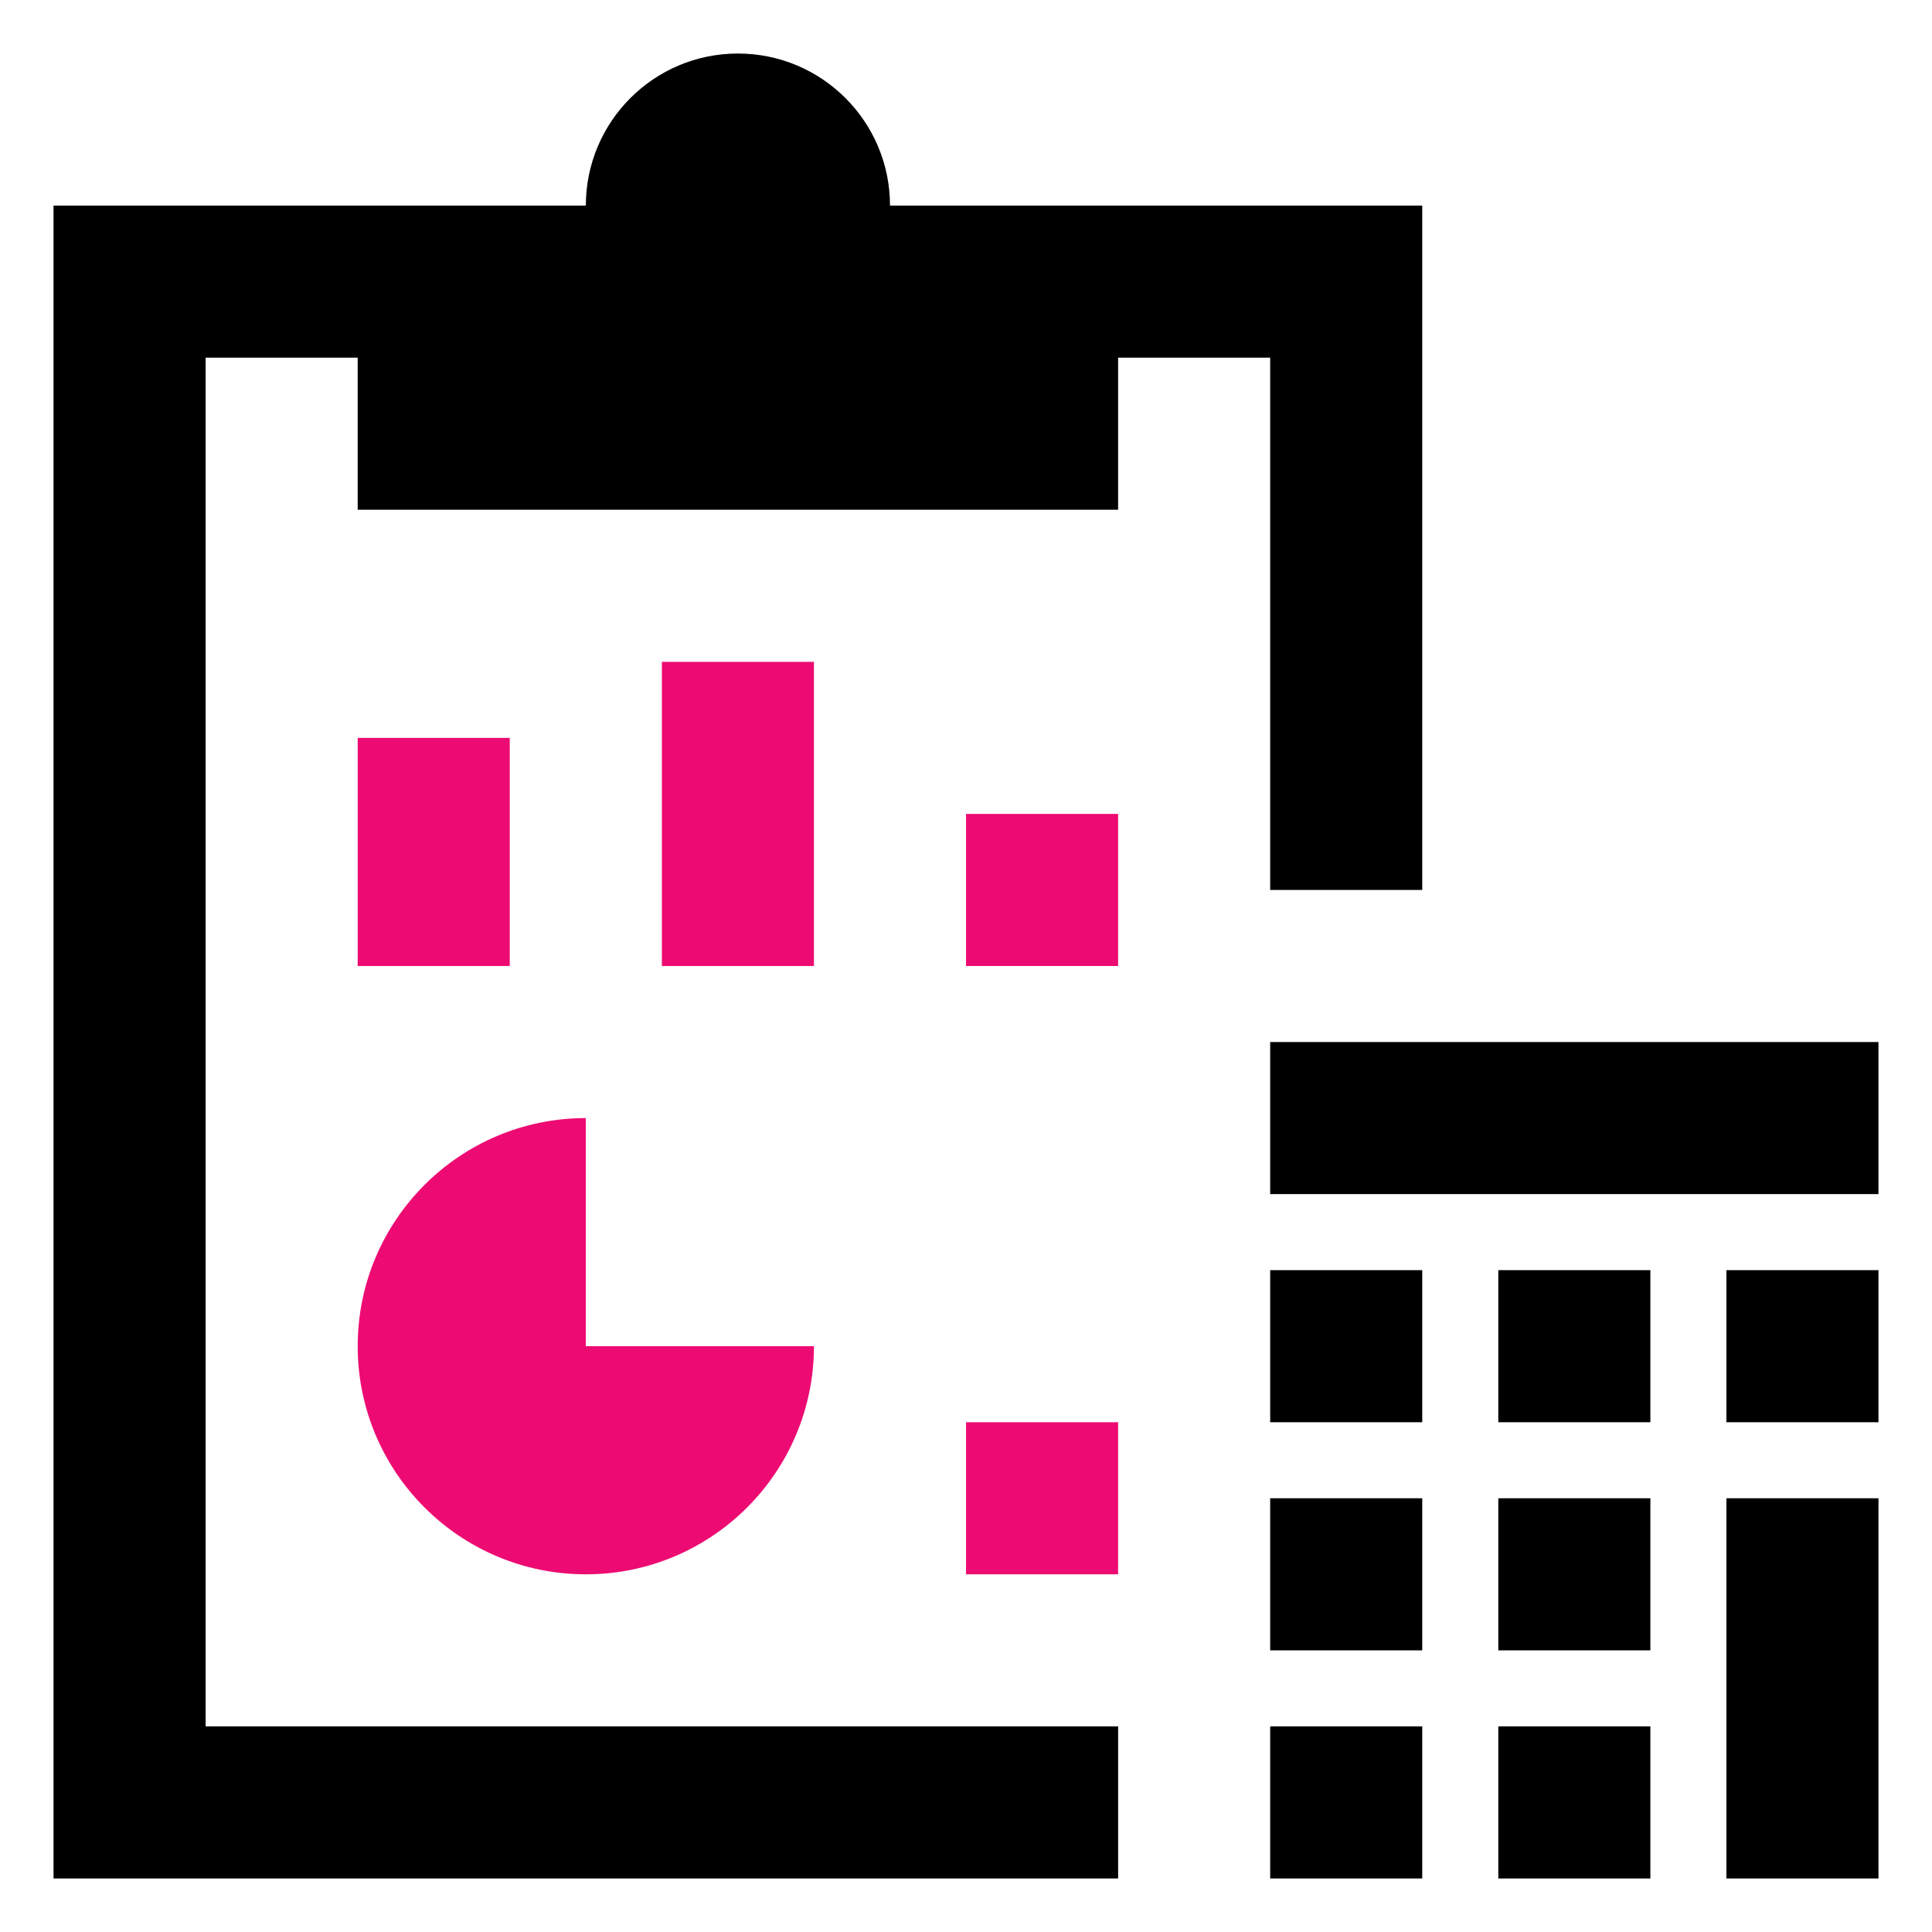 <?xml version="1.0" encoding="UTF-8"?>
<svg id="_ëÎÓÈ_2" data-name="ëÎÓÈ 2" xmlns="http://www.w3.org/2000/svg" viewBox="0 0 1080 1080">
  <defs>
    <style>
      .cls-1 {
        fill: #ed0b73;
      }

      .cls-1, .cls-2 {
        stroke-width: 0px;
      }

      .cls-2 {
        fill: #000;
      }
    </style>
  </defs>
  <rect class="cls-2" x="837.56" y="965.06" width="85.01" height="85.02"/>
  <rect class="cls-2" x="710.04" y="965.06" width="85" height="85.02"/>
  <rect class="cls-2" x="837.56" y="837.54" width="85.01" height="85.02"/>
  <rect class="cls-2" x="710.04" y="837.54" width="85" height="85.02"/>
  <rect class="cls-2" x="965.07" y="710.02" width="85.01" height="85.02"/>
  <rect class="cls-2" x="965.07" y="837.54" width="85.01" height="212.54"/>
  <rect class="cls-2" x="837.56" y="710.02" width="85.01" height="85.02"/>
  <rect class="cls-2" x="710.04" y="710.02" width="85" height="85.02"/>
  <rect class="cls-2" x="710.04" y="582.5" width="340.04" height="85.01"/>
  <rect class="cls-1" x="199.95" y="412.48" width="85.01" height="127.53"/>
  <rect class="cls-1" x="369.99" y="369.98" width="85.01" height="170.03"/>
  <rect class="cls-1" x="540.01" y="454.98" width="85.02" height="85.02"/>
  <rect class="cls-1" x="540.01" y="795.04" width="85.02" height="85.01"/>
  <path class="cls-2" d="M497.52,114.94c0-46.96-38.08-85.02-85.03-85.02s-85,38.06-85,85.02H29.92v935.15h595.12v-85.02H114.95V199.94h85v85.01h425.08v-85.01h85.01v297.55h85V114.93h-297.53Z"/>
  <path class="cls-1" d="M327.48,625.01c-70.44,0-127.53,57.13-127.53,127.52s57.09,127.52,127.53,127.52,127.52-57.13,127.52-127.52h-127.52v-127.52Z"/>
</svg>
